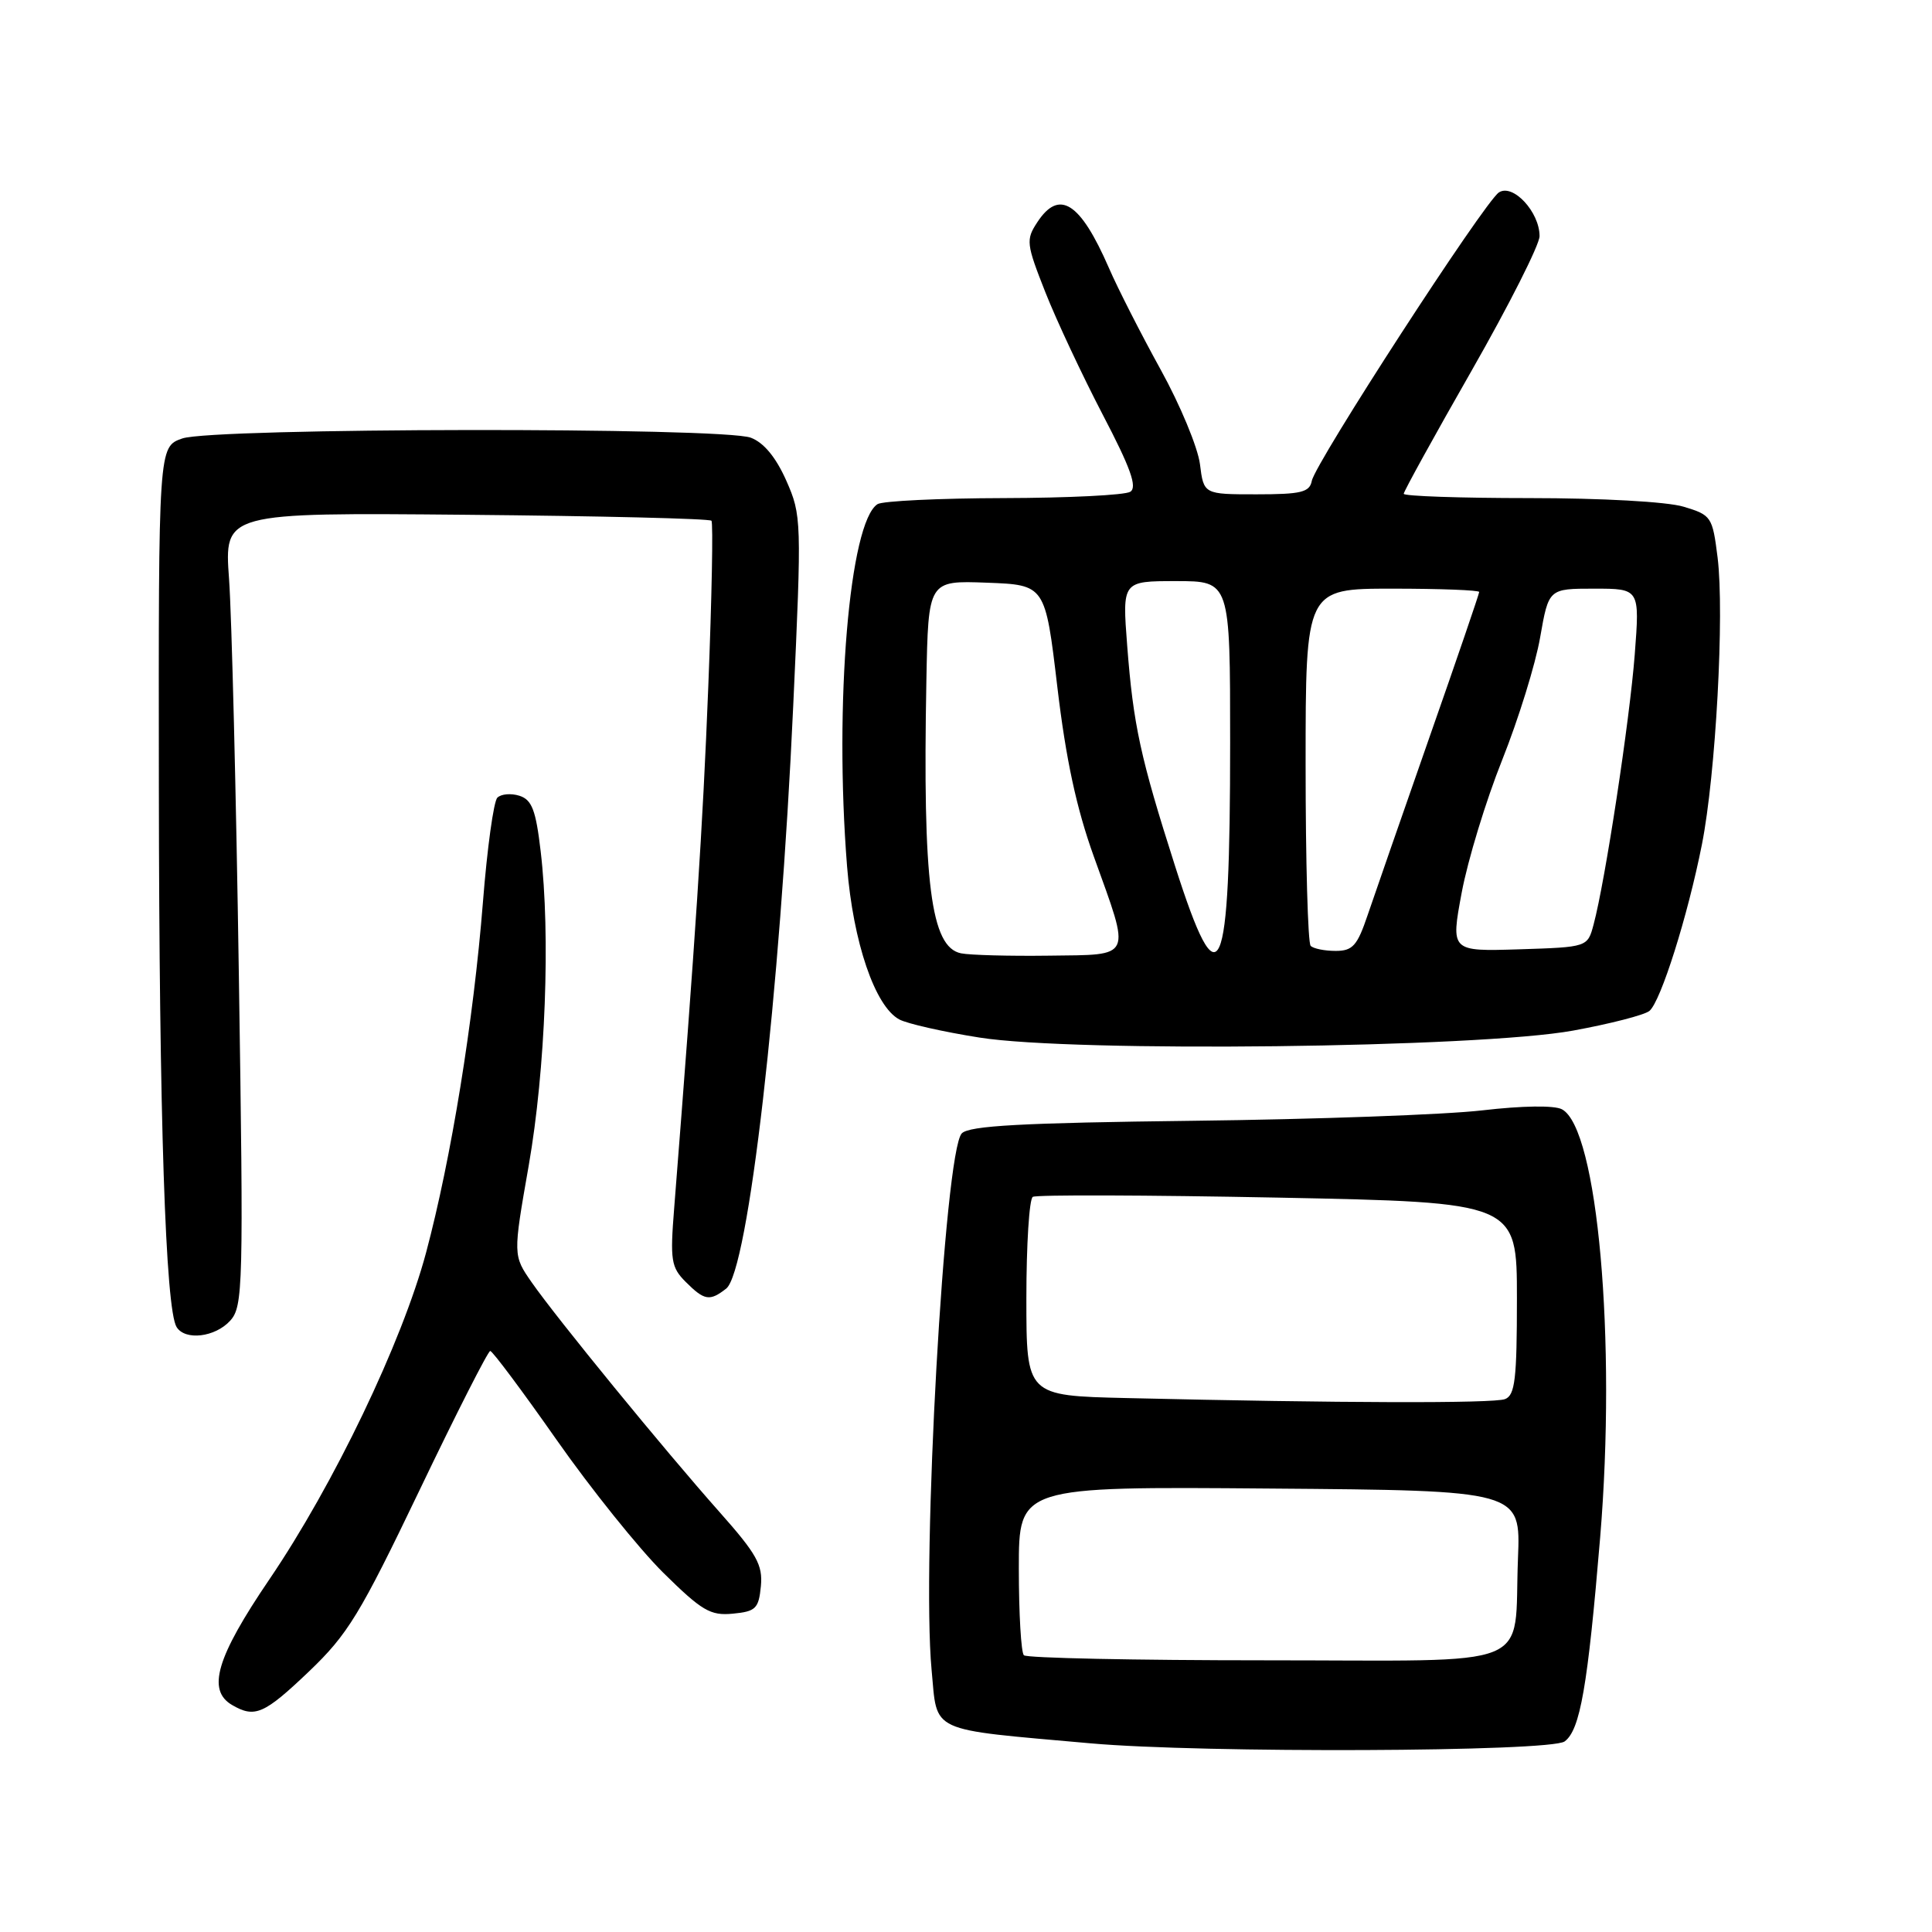 <?xml version="1.0" encoding="UTF-8" standalone="no"?>
<!DOCTYPE svg PUBLIC "-//W3C//DTD SVG 1.1//EN" "http://www.w3.org/Graphics/SVG/1.1/DTD/svg11.dtd" >
<svg xmlns="http://www.w3.org/2000/svg" xmlns:xlink="http://www.w3.org/1999/xlink" version="1.1" viewBox="0 0 256 256">
 <g >
 <path fill="currentColor"
d=" M 207.32 230.75 C 209.38 229.24 210.38 223.49 212.03 203.71 C 214.20 177.57 211.70 149.52 206.97 146.99 C 205.98 146.45 201.71 146.51 196.40 147.13 C 191.51 147.70 174.27 148.32 158.11 148.51 C 135.43 148.78 128.42 149.16 127.44 150.18 C 125.15 152.57 122.10 206.86 123.44 221.26 C 124.24 229.72 122.79 229.06 144.50 231.00 C 159.27 232.32 205.43 232.14 207.32 230.75 Z  M 40.94 221.48 C 46.09 216.56 47.70 213.92 55.58 197.48 C 60.45 187.31 64.67 179.01 64.96 179.01 C 65.26 179.02 69.22 184.32 73.76 190.80 C 78.30 197.28 84.65 205.18 87.86 208.37 C 93.00 213.44 94.12 214.11 97.10 213.82 C 100.14 213.53 100.53 213.15 100.82 210.19 C 101.09 207.36 100.28 205.92 95.32 200.33 C 88.02 192.11 73.75 174.66 70.46 169.93 C 67.97 166.35 67.97 166.35 70.06 154.43 C 72.28 141.71 72.96 123.93 71.64 112.79 C 71.00 107.33 70.48 105.97 68.82 105.44 C 67.71 105.09 66.40 105.20 65.90 105.70 C 65.41 106.19 64.55 112.42 63.99 119.55 C 62.74 135.32 59.79 153.49 56.46 165.97 C 53.28 177.85 44.21 196.75 35.67 209.31 C 28.68 219.60 27.39 223.96 30.75 225.92 C 33.77 227.68 34.99 227.15 40.94 221.48 Z  M 30.50 175.00 C 32.21 173.11 32.28 170.60 31.65 129.25 C 31.29 105.19 30.70 81.54 30.35 76.71 C 29.71 67.92 29.71 67.92 61.77 68.21 C 79.41 68.37 94.03 68.72 94.27 69.00 C 94.51 69.28 94.32 79.17 93.85 91.00 C 93.12 109.60 92.17 124.07 89.33 160.11 C 88.78 167.00 88.93 167.93 90.86 169.86 C 93.34 172.34 94.04 172.45 96.22 170.75 C 99.14 168.47 103.36 131.85 105.11 93.44 C 106.24 68.95 106.21 68.27 104.19 63.69 C 102.82 60.60 101.21 58.65 99.49 58.00 C 95.77 56.58 28.23 56.67 24.15 58.10 C 21.00 59.20 21.00 59.20 21.05 104.35 C 21.09 148.10 21.93 173.46 23.40 175.84 C 24.53 177.67 28.51 177.19 30.50 175.00 Z  M 208.44 136.56 C 213.36 135.66 217.92 134.49 218.56 133.95 C 220.06 132.70 223.63 121.40 225.51 111.91 C 227.35 102.64 228.51 81.28 227.59 73.87 C 226.91 68.46 226.77 68.25 223.08 67.14 C 220.89 66.48 212.21 66.00 202.63 66.00 C 193.49 66.00 186.00 65.74 186.00 65.43 C 186.00 65.12 190.05 57.77 195.00 49.11 C 199.95 40.44 204.00 32.42 204.00 31.29 C 204.00 28.08 200.46 24.28 198.61 25.50 C 196.69 26.76 174.28 61.31 173.82 63.72 C 173.53 65.23 172.40 65.50 166.49 65.50 C 159.50 65.50 159.50 65.50 159.00 61.50 C 158.72 59.30 156.39 53.67 153.80 48.99 C 151.22 44.31 148.12 38.24 146.93 35.49 C 143.13 26.77 140.35 25.01 137.44 29.46 C 135.92 31.77 135.99 32.32 138.51 38.71 C 139.98 42.44 143.41 49.74 146.11 54.93 C 149.82 62.02 150.72 64.56 149.77 65.16 C 149.07 65.61 141.53 65.98 133.00 66.00 C 124.47 66.02 116.95 66.38 116.28 66.80 C 112.55 69.18 110.52 93.22 112.24 114.79 C 113.04 124.84 115.94 133.36 119.16 135.08 C 120.19 135.64 124.96 136.72 129.77 137.48 C 142.27 139.48 195.92 138.85 208.44 136.56 Z  M 135.67 219.33 C 135.30 218.97 135.00 213.79 135.00 207.82 C 135.00 196.97 135.00 196.97 168.25 197.24 C 201.50 197.50 201.50 197.50 201.14 206.47 C 200.54 221.46 204.16 220.00 167.69 220.00 C 150.44 220.00 136.03 219.70 135.67 219.33 Z  M 149.25 185.25 C 136.00 184.94 136.00 184.94 136.00 172.03 C 136.00 164.93 136.38 158.88 136.85 158.59 C 137.32 158.30 151.94 158.35 169.35 158.69 C 201.00 159.32 201.00 159.32 201.00 172.05 C 201.00 182.74 200.75 184.88 199.42 185.39 C 197.90 185.97 177.58 185.92 149.25 185.25 Z  M 127.34 126.32 C 123.33 125.51 122.25 116.99 122.75 90.21 C 123.00 76.92 123.00 76.92 130.75 77.21 C 138.50 77.50 138.50 77.50 140.10 91.00 C 141.24 100.62 142.63 107.08 144.94 113.50 C 149.87 127.21 150.21 126.48 139.00 126.63 C 133.78 126.70 128.53 126.56 127.34 126.32 Z  M 155.70 114.75 C 151.11 100.39 150.17 96.08 149.36 85.57 C 148.70 77.00 148.70 77.00 155.85 77.00 C 163.00 77.00 163.00 77.00 163.00 98.38 C 163.00 130.21 161.62 133.29 155.70 114.75 Z  M 173.67 125.33 C 173.30 124.97 173.00 114.17 173.00 101.33 C 173.00 78.00 173.00 78.00 184.50 78.00 C 190.82 78.00 196.00 78.20 196.00 78.44 C 196.00 78.68 193.04 87.34 189.41 97.69 C 185.79 108.04 182.11 118.64 181.22 121.25 C 179.85 125.31 179.24 126.00 176.98 126.00 C 175.52 126.00 174.03 125.70 173.67 125.33 Z  M 193.68 118.29 C 194.48 114.00 196.89 106.09 199.05 100.69 C 201.20 95.30 203.47 87.99 204.08 84.44 C 205.21 78.00 205.21 78.00 211.24 78.00 C 217.28 78.00 217.28 78.00 216.61 86.75 C 215.94 95.45 212.70 116.77 211.16 122.50 C 210.36 125.50 210.36 125.50 201.29 125.79 C 192.23 126.07 192.23 126.07 193.68 118.29 Z "/>
</g>
</svg>